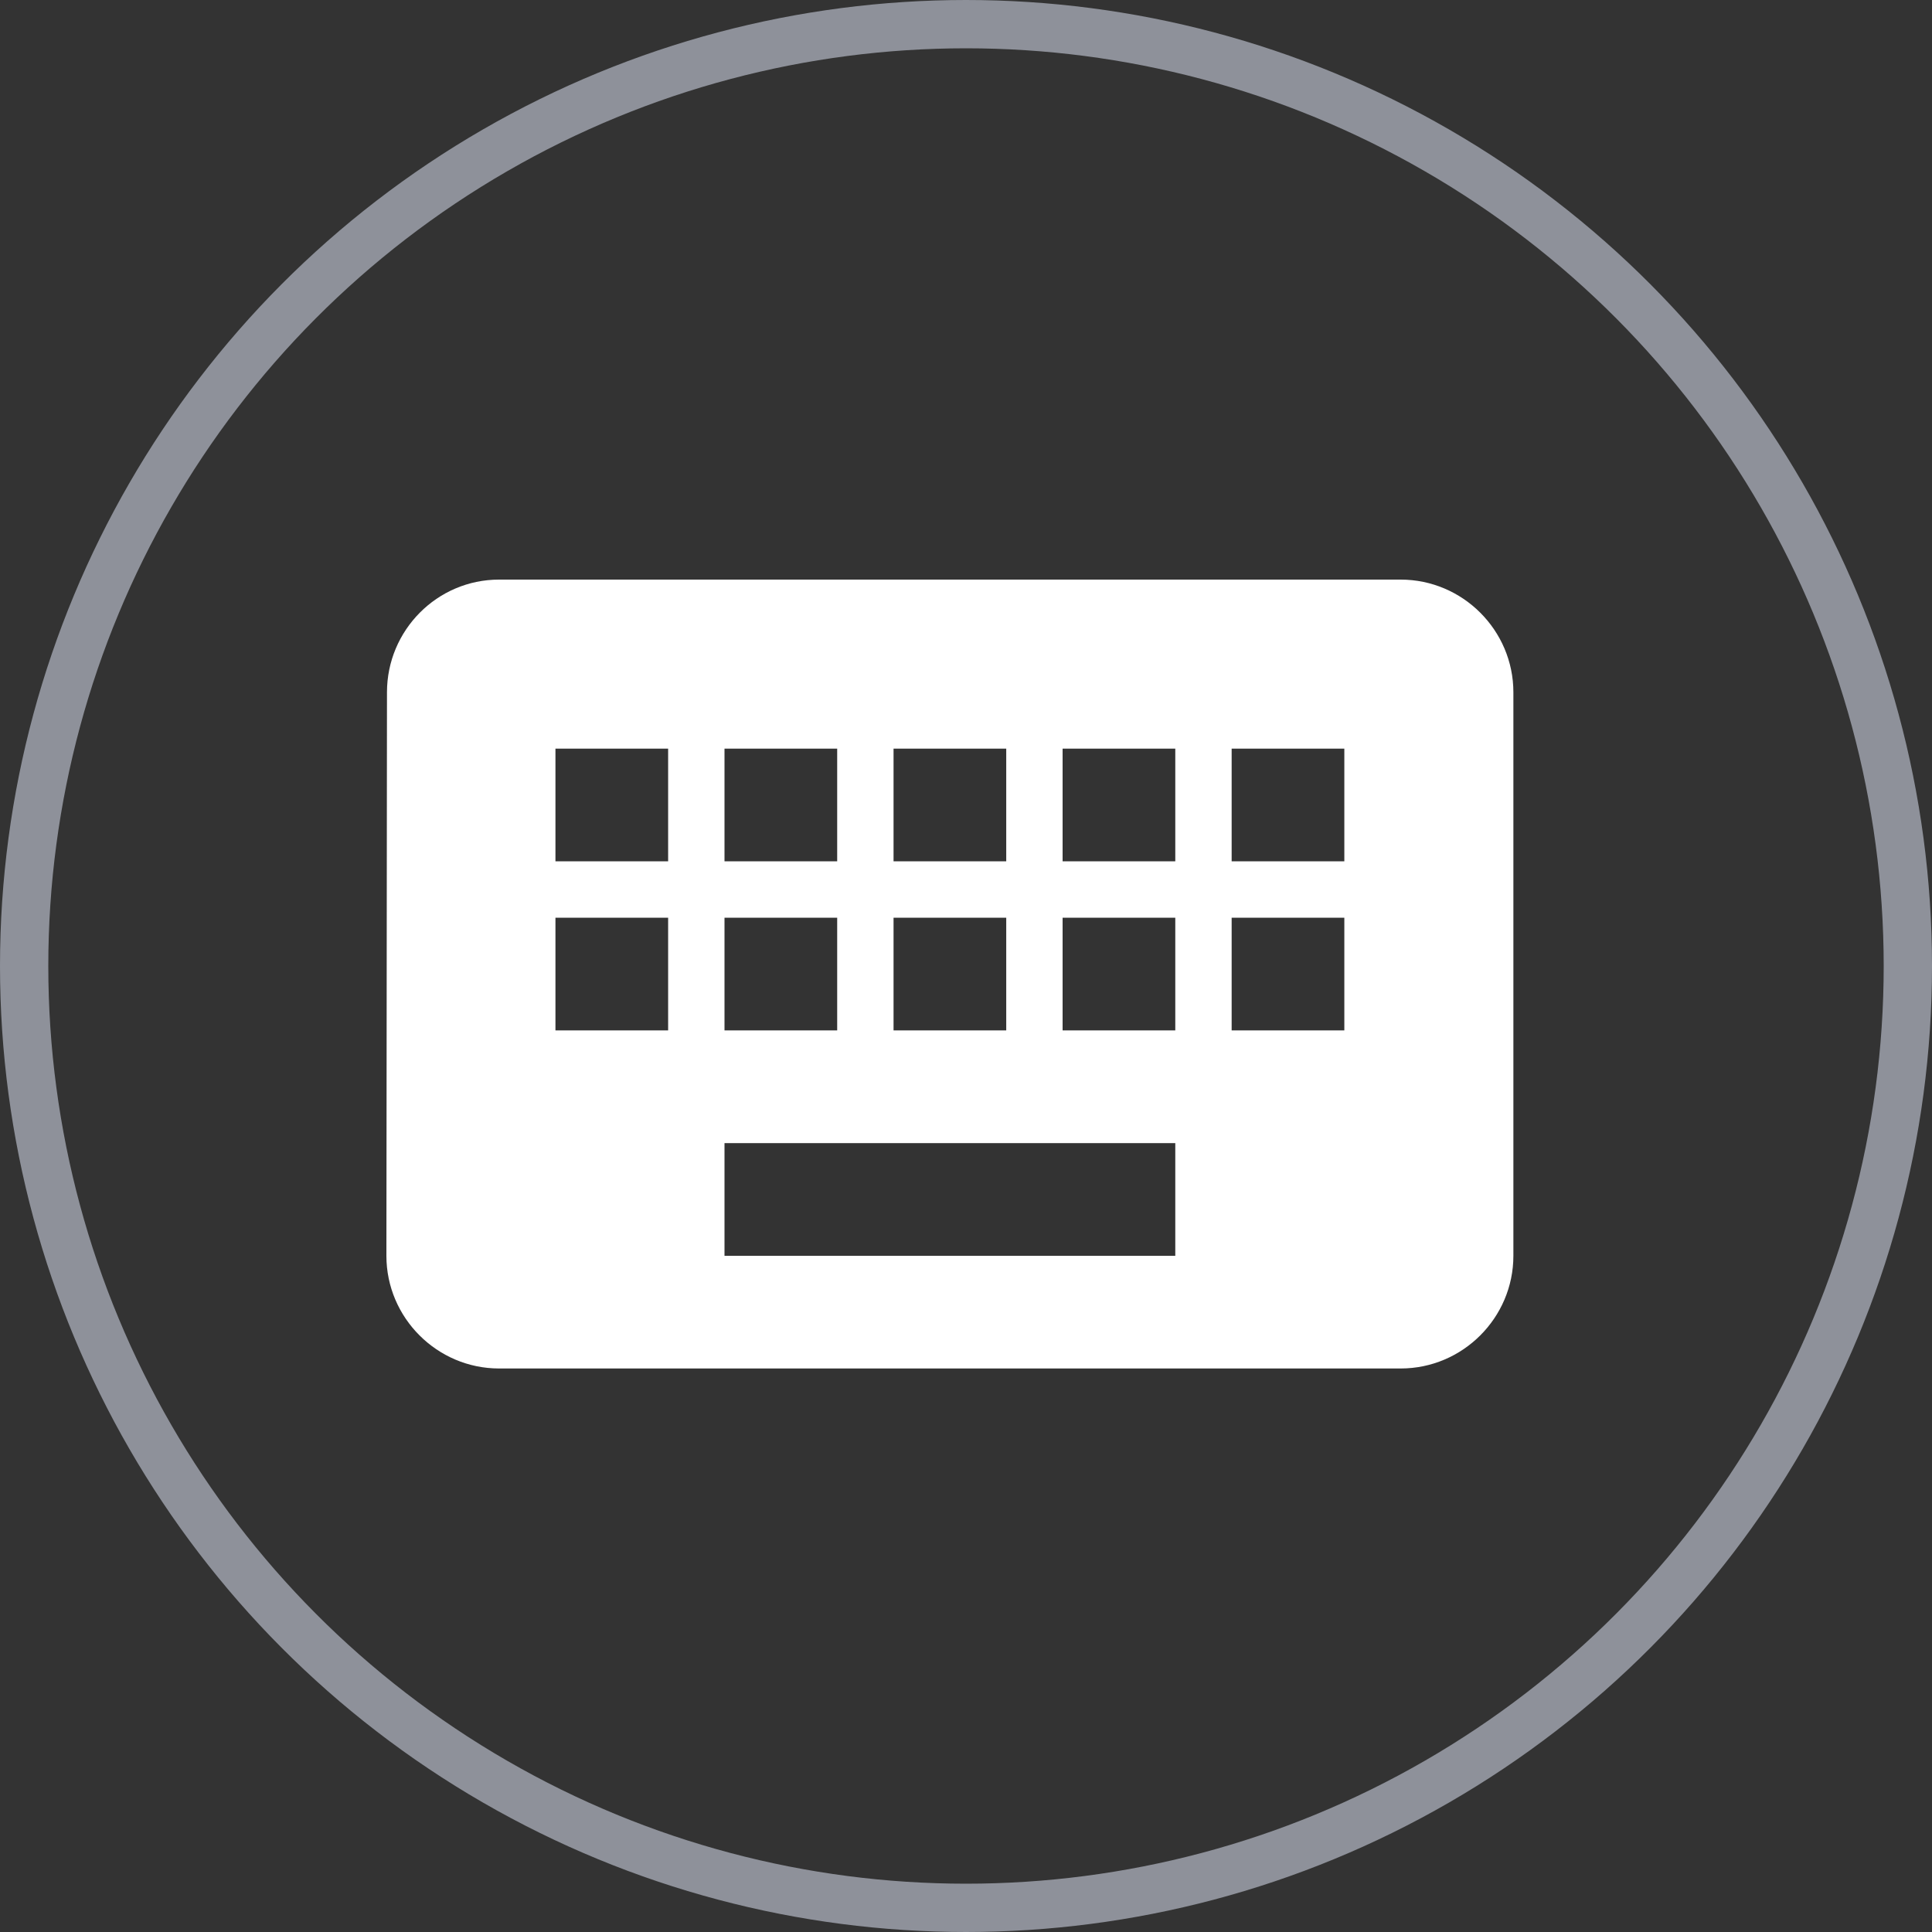 <svg width="40" height="40" viewBox="0 0 40 40" fill="none" xmlns="http://www.w3.org/2000/svg">
<rect x="0" y="0" width="40" height="40" fill="#333333" stroke="none"/>
<circle cx="20" cy="20" r="19.5" stroke="#8E919A"/>
<path d="M29 12H10.333C9.05 12 8.012 13.05 8.012 14.333L8 26C8 27.283 9.05 28.333 10.333 28.333H29C30.283 28.333 31.333 27.283 31.333 26V14.333C31.333 13.05 30.283 12 29 12ZM18.5 15.5H20.833V17.833H18.5V15.5ZM18.5 19H20.833V21.333H18.5V19ZM15 15.5H17.333V17.833H15V15.5ZM15 19H17.333V21.333H15V19ZM13.833 21.333H11.5V19H13.833V21.333ZM13.833 17.833H11.5V15.5H13.833V17.833ZM24.333 26H15V23.667H24.333V26ZM24.333 21.333H22V19H24.333V21.333ZM24.333 17.833H22V15.5H24.333V17.833ZM27.833 21.333H25.5V19H27.833V21.333ZM27.833 17.833H25.5V15.5H27.833V17.833Z" fill="white"/>
</svg>
